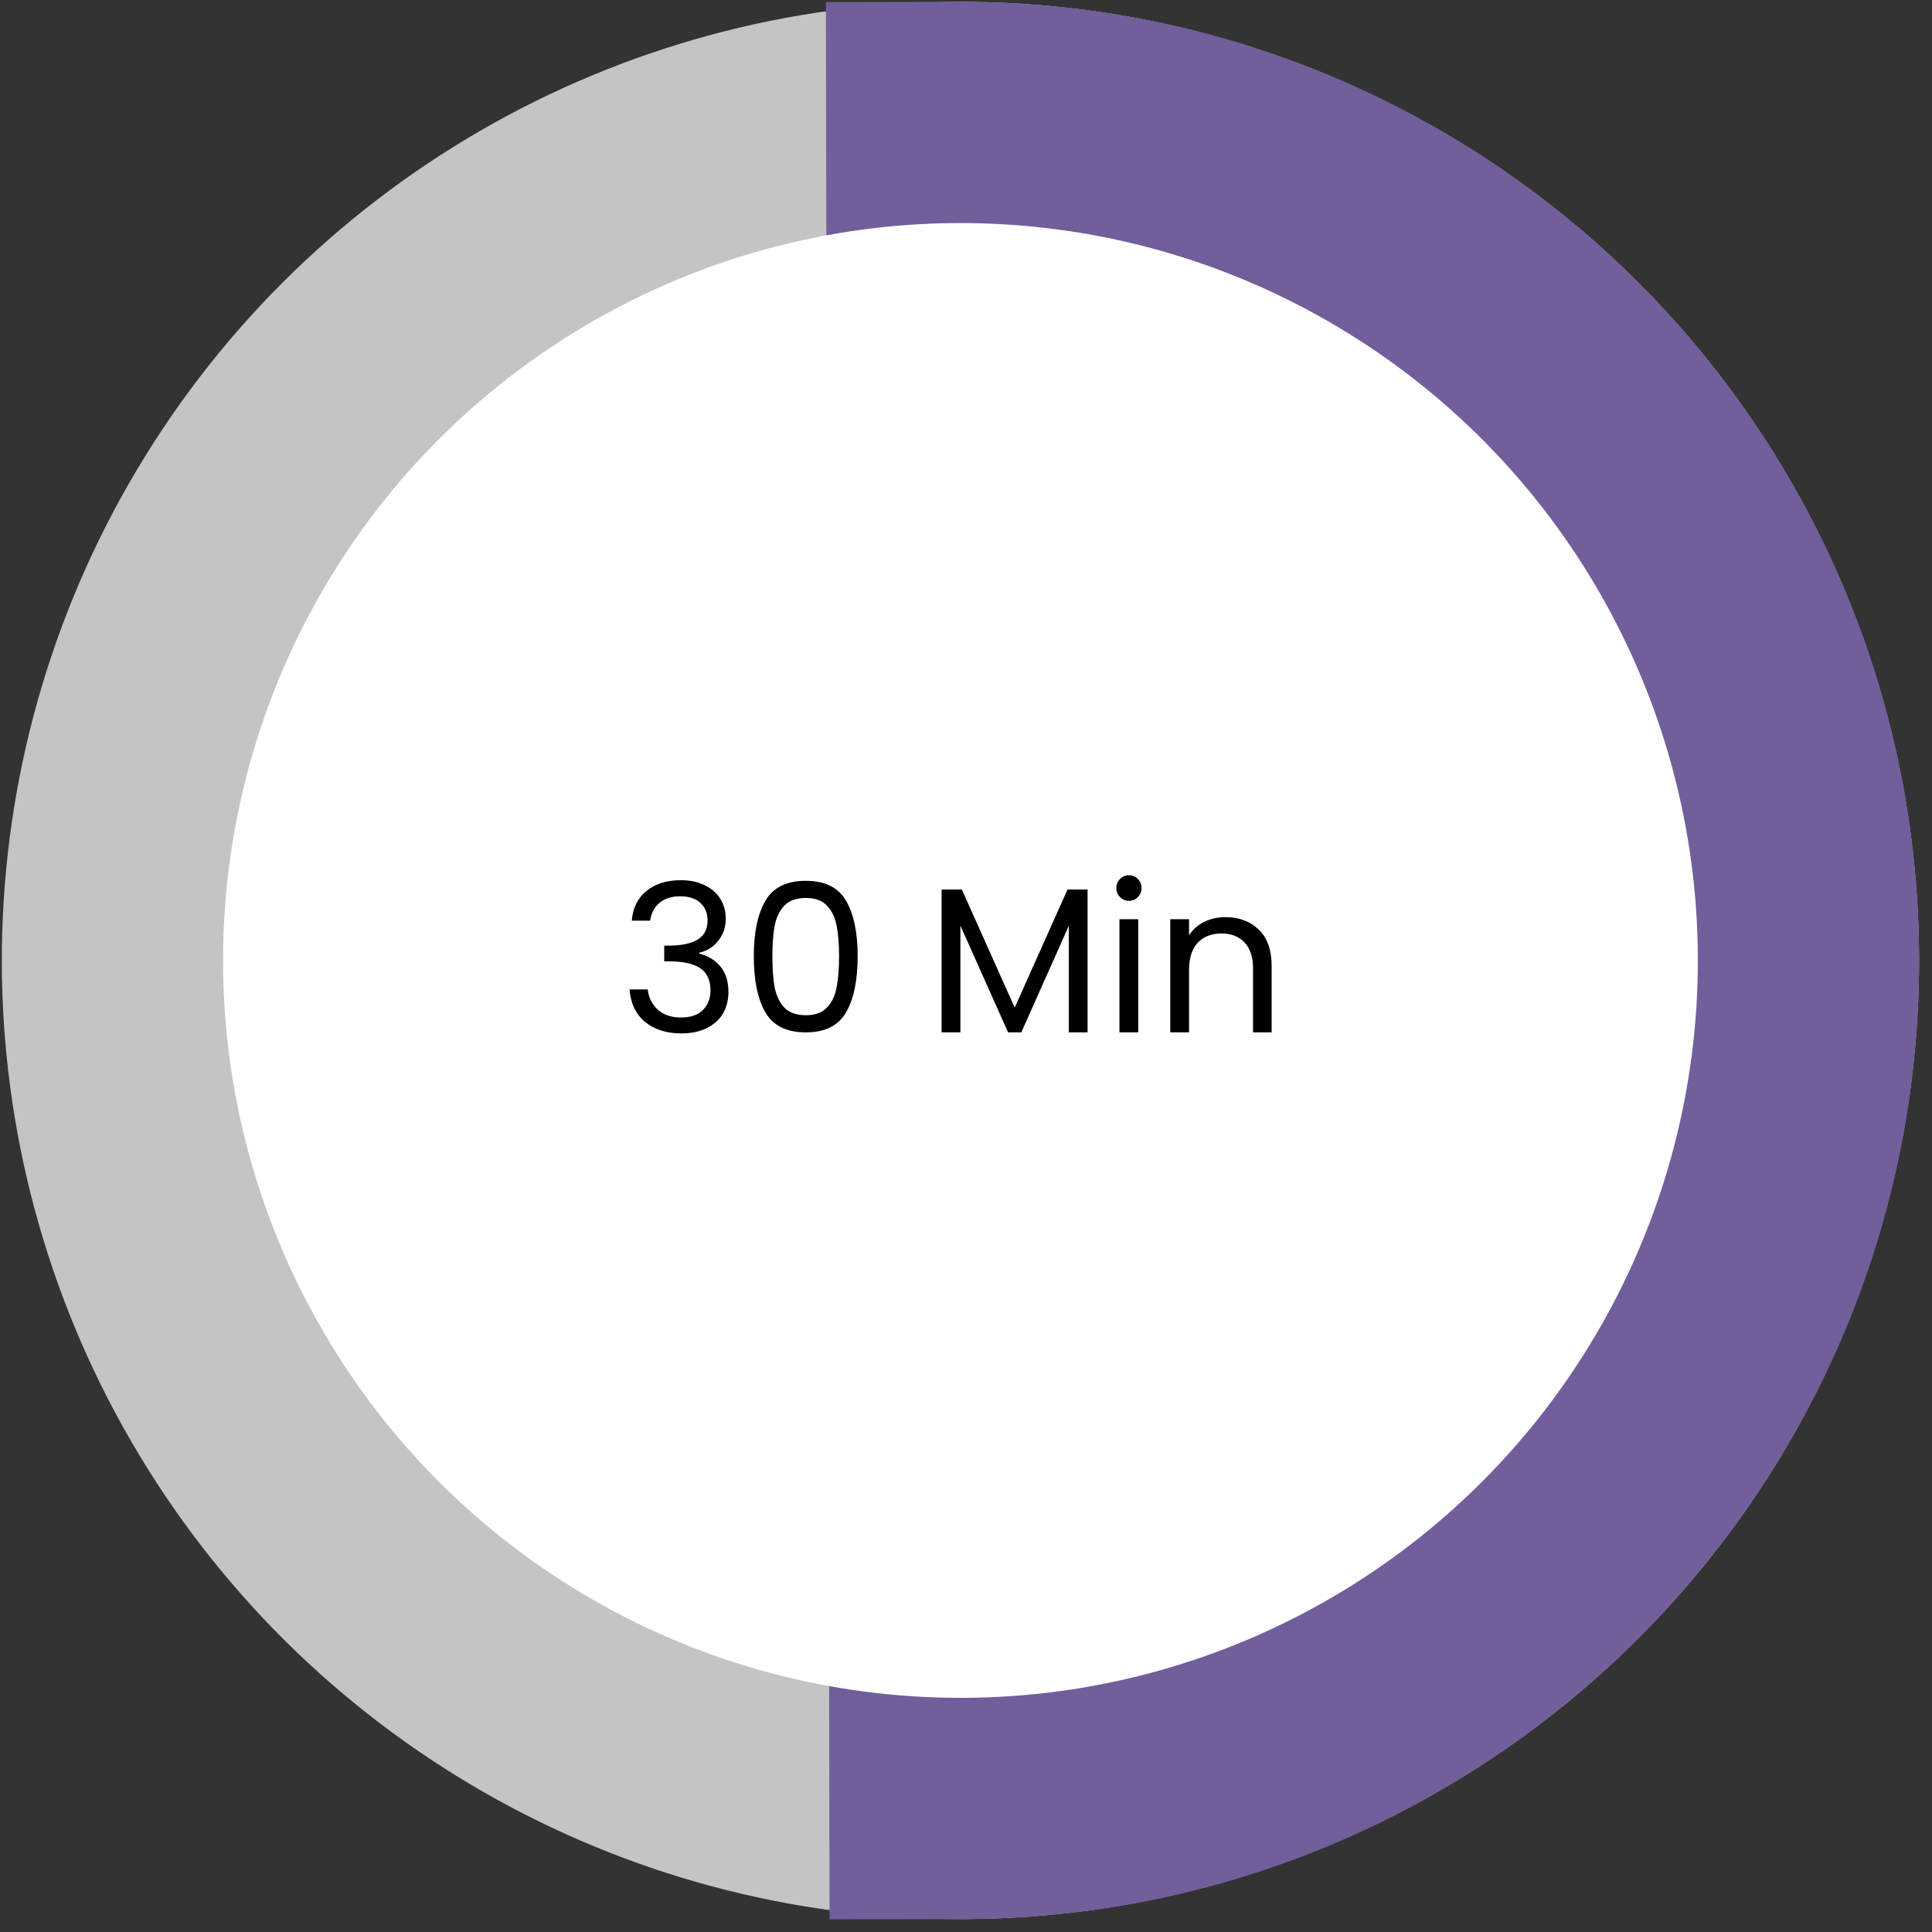 <svg width="131" height="131" viewBox="0 0 131 131" fill="none" xmlns="http://www.w3.org/2000/svg">
<rect x="0" y="0" width="131" height="131" fill="#333333" stroke="none"/>
<circle cx="65.124" cy="65.124" r="65" transform="rotate(89.89 65.124 65.124)" fill="#C4C4C4"/>
<path d="M65 0.125C100.898 0.056 130.056 29.101 130.124 65C130.193 100.898 101.147 130.056 65.249 130.124L56.249 130.142L56 0.142L65 0.125Z" fill="#715E9B"/>
<circle cx="65.124" cy="65.124" r="50" transform="rotate(89.89 65.124 65.124)" fill="white"/>
<path d="M42.84 62.426C42.905 61.567 43.237 60.895 43.834 60.41C44.431 59.925 45.206 59.682 46.158 59.682C46.793 59.682 47.339 59.799 47.796 60.032C48.263 60.256 48.613 60.564 48.846 60.956C49.089 61.348 49.21 61.791 49.21 62.286C49.21 62.865 49.042 63.364 48.706 63.784C48.379 64.204 47.95 64.475 47.418 64.596V64.666C48.025 64.815 48.505 65.109 48.86 65.548C49.215 65.987 49.392 66.561 49.392 67.27C49.392 67.802 49.271 68.283 49.028 68.712C48.785 69.132 48.421 69.463 47.936 69.706C47.451 69.949 46.867 70.07 46.186 70.07C45.197 70.07 44.385 69.813 43.75 69.3C43.115 68.777 42.761 68.04 42.686 67.088H43.918C43.983 67.648 44.212 68.105 44.604 68.46C44.996 68.815 45.519 68.992 46.172 68.992C46.825 68.992 47.32 68.824 47.656 68.488C48.001 68.143 48.174 67.699 48.174 67.158C48.174 66.458 47.941 65.954 47.474 65.646C47.007 65.338 46.303 65.184 45.36 65.184H45.038V64.12H45.374C46.233 64.111 46.881 63.971 47.32 63.7C47.759 63.42 47.978 62.991 47.978 62.412C47.978 61.917 47.815 61.521 47.488 61.222C47.171 60.923 46.713 60.774 46.116 60.774C45.537 60.774 45.071 60.923 44.716 61.222C44.361 61.521 44.151 61.922 44.086 62.426H42.84ZM51.112 64.834C51.112 63.229 51.373 61.978 51.896 61.082C52.419 60.177 53.334 59.724 54.64 59.724C55.938 59.724 56.847 60.177 57.37 61.082C57.893 61.978 58.154 63.229 58.154 64.834C58.154 66.467 57.893 67.737 57.37 68.642C56.847 69.547 55.938 70 54.64 70C53.334 70 52.419 69.547 51.896 68.642C51.373 67.737 51.112 66.467 51.112 64.834ZM56.894 64.834C56.894 64.022 56.838 63.336 56.726 62.776C56.623 62.207 56.404 61.749 56.068 61.404C55.742 61.059 55.266 60.886 54.64 60.886C54.005 60.886 53.52 61.059 53.184 61.404C52.858 61.749 52.638 62.207 52.526 62.776C52.423 63.336 52.372 64.022 52.372 64.834C52.372 65.674 52.423 66.379 52.526 66.948C52.638 67.517 52.858 67.975 53.184 68.32C53.52 68.665 54.005 68.838 54.64 68.838C55.266 68.838 55.742 68.665 56.068 68.32C56.404 67.975 56.623 67.517 56.726 66.948C56.838 66.379 56.894 65.674 56.894 64.834ZM73.744 60.312V70H72.47V62.776L69.25 70H68.354L65.12 62.762V70H63.846V60.312H65.218L68.802 68.32L72.386 60.312H73.744ZM76.562 61.082C76.32 61.082 76.114 60.998 75.946 60.83C75.778 60.662 75.694 60.457 75.694 60.214C75.694 59.971 75.778 59.766 75.946 59.598C76.114 59.43 76.32 59.346 76.562 59.346C76.796 59.346 76.992 59.43 77.15 59.598C77.318 59.766 77.402 59.971 77.402 60.214C77.402 60.457 77.318 60.662 77.15 60.83C76.992 60.998 76.796 61.082 76.562 61.082ZM77.178 62.328V70H75.904V62.328H77.178ZM83.088 62.188C84.021 62.188 84.777 62.473 85.356 63.042C85.934 63.602 86.224 64.414 86.224 65.478V70H84.963V65.66C84.963 64.895 84.772 64.311 84.389 63.91C84.007 63.499 83.484 63.294 82.822 63.294C82.15 63.294 81.613 63.504 81.212 63.924C80.82 64.344 80.624 64.955 80.624 65.758V70H79.35V62.328H80.624V63.42C80.876 63.028 81.216 62.725 81.645 62.51C82.084 62.295 82.565 62.188 83.088 62.188Z" fill="black"/>
</svg>
